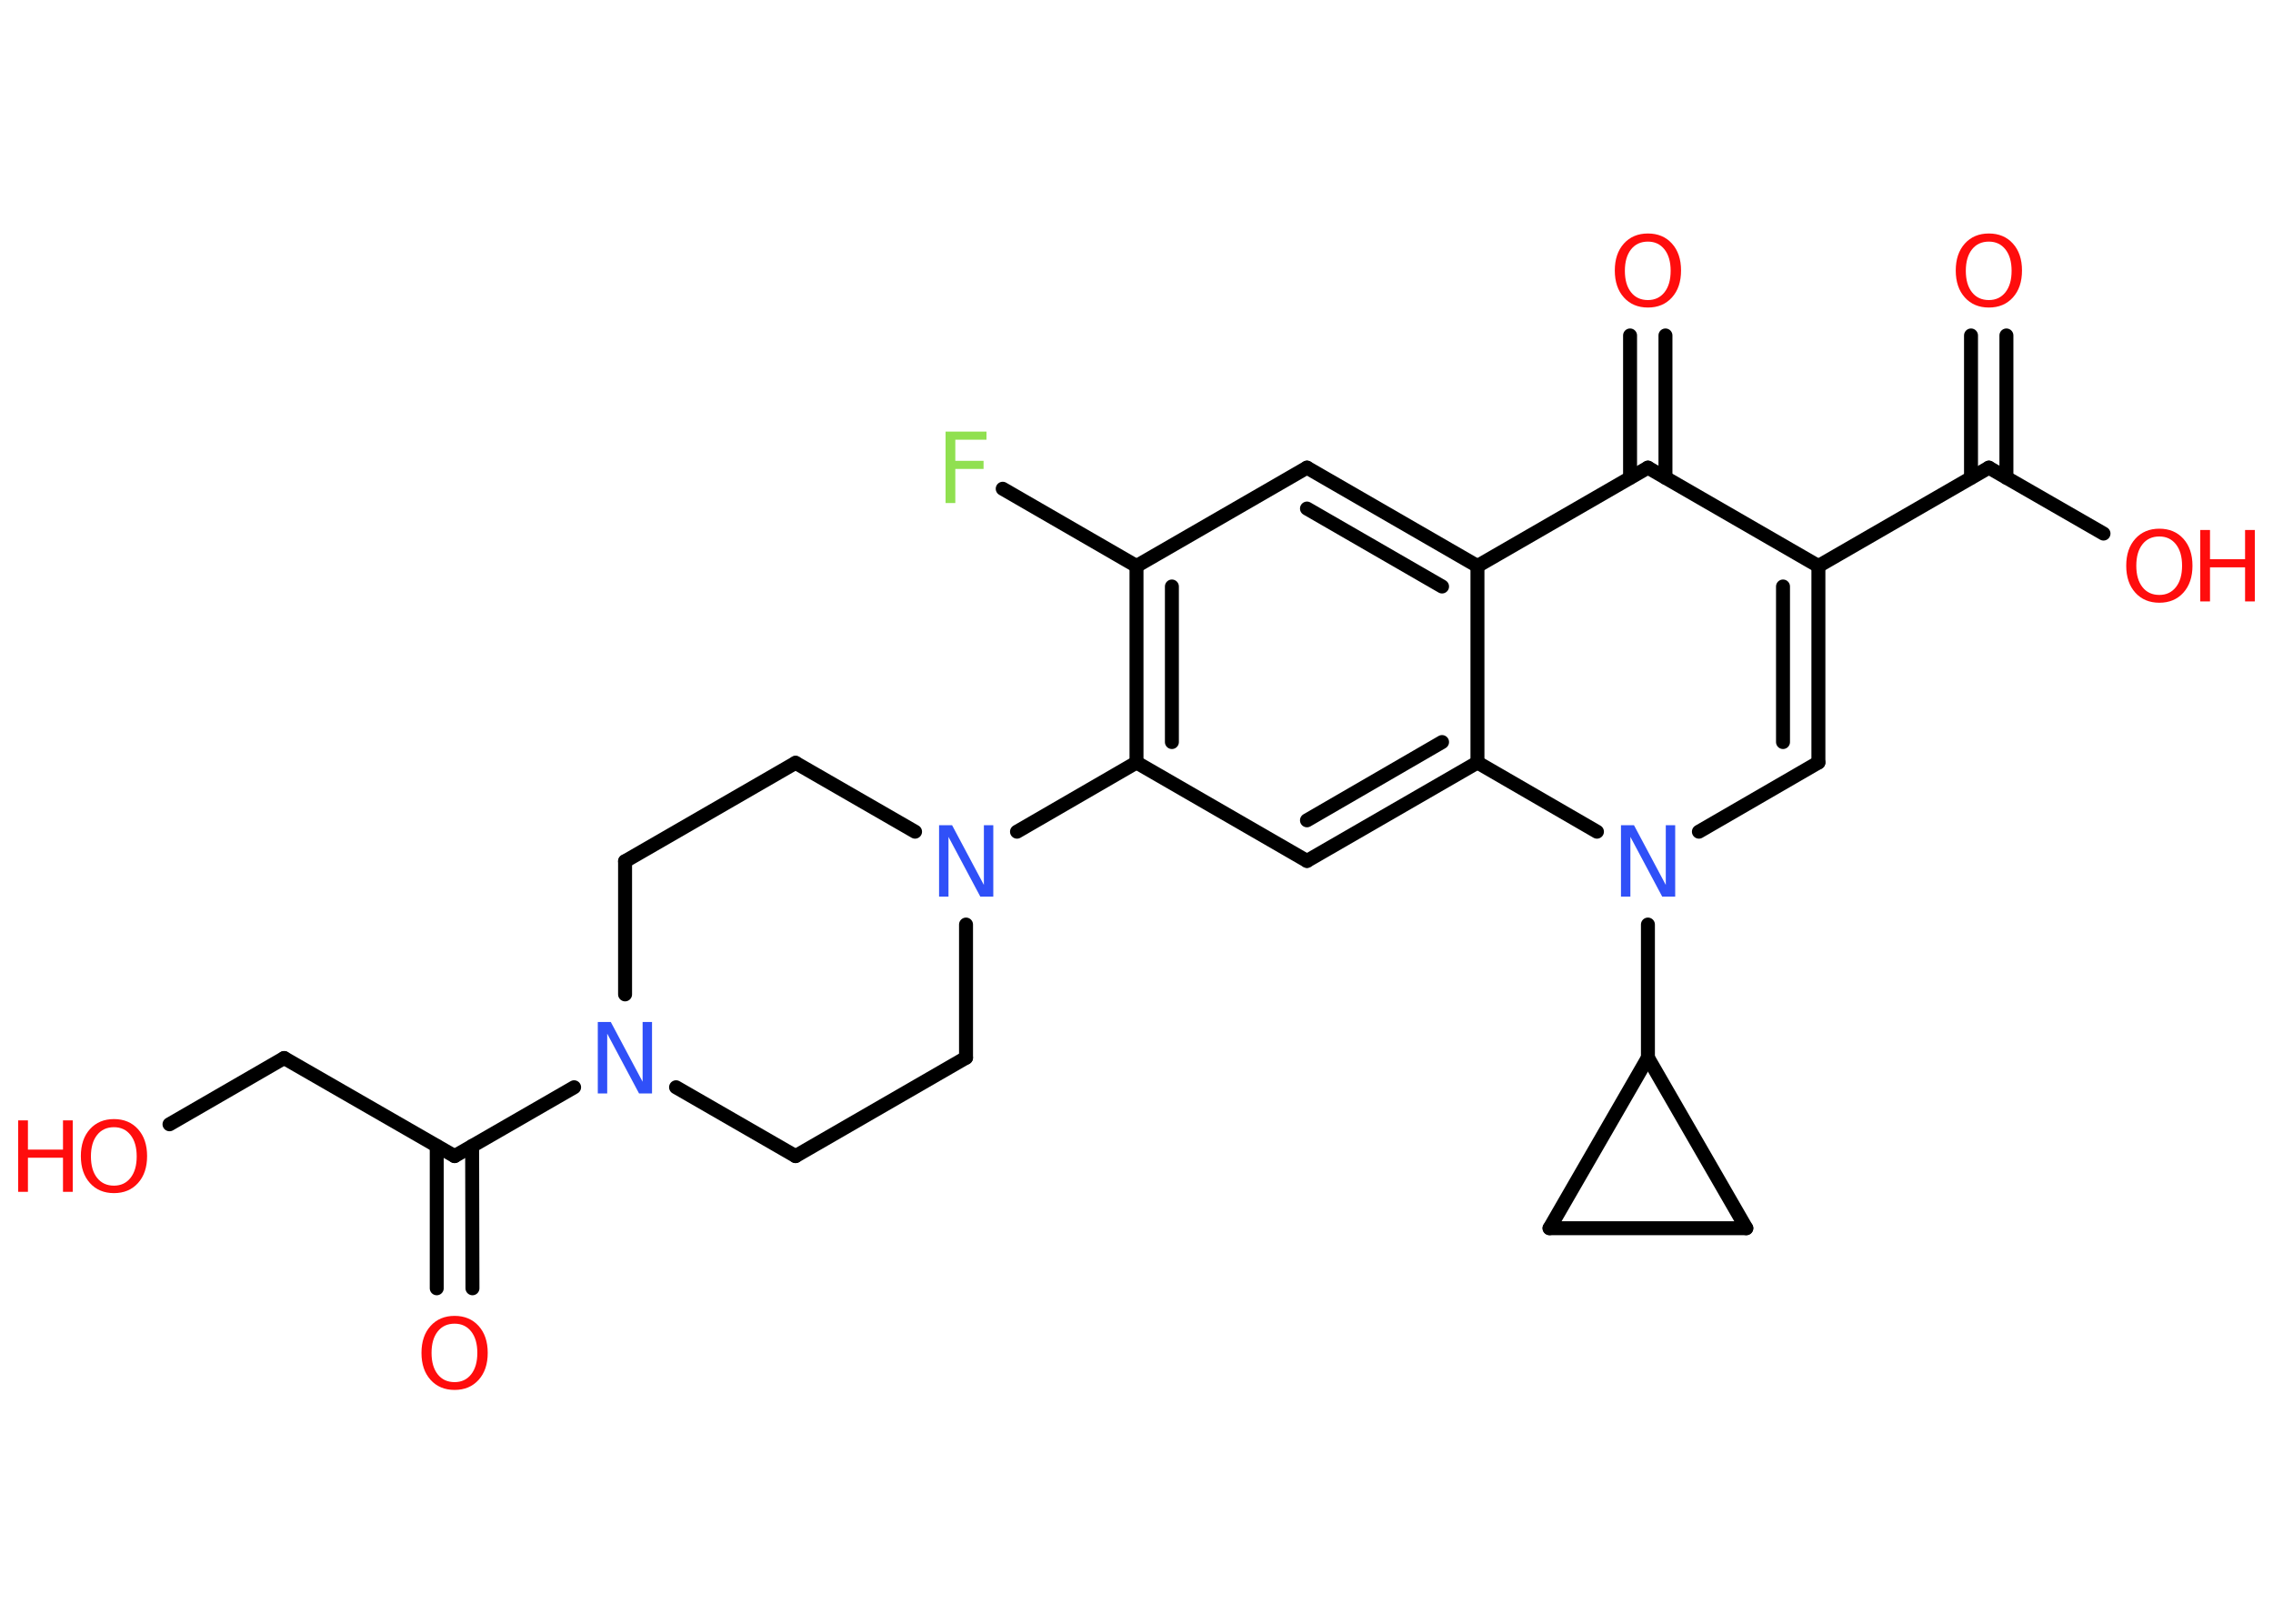 <?xml version='1.0' encoding='UTF-8'?>
<!DOCTYPE svg PUBLIC "-//W3C//DTD SVG 1.1//EN" "http://www.w3.org/Graphics/SVG/1.1/DTD/svg11.dtd">
<svg version='1.2' xmlns='http://www.w3.org/2000/svg' xmlns:xlink='http://www.w3.org/1999/xlink' width='70.0mm' height='50.0mm' viewBox='0 0 70.0 50.0'>
  <desc>Generated by the Chemistry Development Kit (http://github.com/cdk)</desc>
  <g stroke-linecap='round' stroke-linejoin='round' stroke='#000000' stroke-width='.43' fill='#FF0D0D'>
    <rect x='.0' y='.0' width='70.0' height='50.0' fill='#FFFFFF' stroke='none'/>
    <g id='mol1' class='mol'>
      <g id='mol1bnd1' class='bond'>
        <line x1='61.79' y1='10.33' x2='61.79' y2='14.71'/>
        <line x1='60.7' y1='10.33' x2='60.7' y2='14.71'/>
      </g>
      <line id='mol1bnd2' class='bond' x1='61.25' y1='14.4' x2='64.78' y2='16.43'/>
      <line id='mol1bnd3' class='bond' x1='61.25' y1='14.4' x2='56.0' y2='17.43'/>
      <g id='mol1bnd4' class='bond'>
        <line x1='56.0' y1='23.48' x2='56.0' y2='17.43'/>
        <line x1='54.91' y1='22.85' x2='54.91' y2='18.06'/>
      </g>
      <line id='mol1bnd5' class='bond' x1='56.0' y1='23.48' x2='52.32' y2='25.61'/>
      <line id='mol1bnd6' class='bond' x1='50.75' y1='28.47' x2='50.75' y2='32.57'/>
      <line id='mol1bnd7' class='bond' x1='50.75' y1='32.57' x2='53.78' y2='37.82'/>
      <line id='mol1bnd8' class='bond' x1='53.78' y1='37.82' x2='47.72' y2='37.82'/>
      <line id='mol1bnd9' class='bond' x1='50.75' y1='32.57' x2='47.72' y2='37.82'/>
      <line id='mol1bnd10' class='bond' x1='49.18' y1='25.61' x2='45.5' y2='23.48'/>
      <g id='mol1bnd11' class='bond'>
        <line x1='40.25' y1='26.51' x2='45.5' y2='23.48'/>
        <line x1='40.25' y1='25.26' x2='44.41' y2='22.85'/>
      </g>
      <line id='mol1bnd12' class='bond' x1='40.25' y1='26.51' x2='35.0' y2='23.48'/>
      <line id='mol1bnd13' class='bond' x1='35.0' y1='23.48' x2='31.32' y2='25.61'/>
      <line id='mol1bnd14' class='bond' x1='28.18' y1='25.61' x2='24.5' y2='23.49'/>
      <line id='mol1bnd15' class='bond' x1='24.5' y1='23.49' x2='19.25' y2='26.52'/>
      <line id='mol1bnd16' class='bond' x1='19.25' y1='26.52' x2='19.25' y2='30.62'/>
      <line id='mol1bnd17' class='bond' x1='17.68' y1='33.48' x2='14.0' y2='35.6'/>
      <g id='mol1bnd18' class='bond'>
        <line x1='14.54' y1='35.29' x2='14.55' y2='39.67'/>
        <line x1='13.45' y1='35.29' x2='13.45' y2='39.67'/>
      </g>
      <line id='mol1bnd19' class='bond' x1='14.0' y1='35.6' x2='8.75' y2='32.58'/>
      <line id='mol1bnd20' class='bond' x1='8.75' y1='32.58' x2='5.22' y2='34.62'/>
      <line id='mol1bnd21' class='bond' x1='20.82' y1='33.48' x2='24.5' y2='35.6'/>
      <line id='mol1bnd22' class='bond' x1='24.5' y1='35.6' x2='29.75' y2='32.57'/>
      <line id='mol1bnd23' class='bond' x1='29.75' y1='28.47' x2='29.75' y2='32.57'/>
      <g id='mol1bnd24' class='bond'>
        <line x1='35.0' y1='17.43' x2='35.0' y2='23.48'/>
        <line x1='36.09' y1='18.06' x2='36.09' y2='22.85'/>
      </g>
      <line id='mol1bnd25' class='bond' x1='35.0' y1='17.43' x2='30.88' y2='15.05'/>
      <line id='mol1bnd26' class='bond' x1='35.0' y1='17.43' x2='40.25' y2='14.4'/>
      <g id='mol1bnd27' class='bond'>
        <line x1='45.5' y1='17.43' x2='40.25' y2='14.4'/>
        <line x1='44.41' y1='18.06' x2='40.25' y2='15.66'/>
      </g>
      <line id='mol1bnd28' class='bond' x1='45.5' y1='23.48' x2='45.5' y2='17.43'/>
      <line id='mol1bnd29' class='bond' x1='45.5' y1='17.43' x2='50.75' y2='14.4'/>
      <line id='mol1bnd30' class='bond' x1='56.0' y1='17.43' x2='50.75' y2='14.4'/>
      <g id='mol1bnd31' class='bond'>
        <line x1='50.2' y1='14.71' x2='50.2' y2='10.33'/>
        <line x1='51.29' y1='14.71' x2='51.29' y2='10.33'/>
      </g>
      <path id='mol1atm1' class='atom' d='M61.25 7.44q-.33 .0 -.52 .24q-.19 .24 -.19 .66q.0 .42 .19 .66q.19 .24 .52 .24q.32 .0 .51 -.24q.19 -.24 .19 -.66q.0 -.42 -.19 -.66q-.19 -.24 -.51 -.24zM61.25 7.19q.46 .0 .74 .31q.28 .31 .28 .83q.0 .52 -.28 .83q-.28 .31 -.74 .31q-.46 .0 -.74 -.31q-.28 -.31 -.28 -.83q.0 -.52 .28 -.83q.28 -.31 .74 -.31z' stroke='none'/>
      <g id='mol1atm3' class='atom'>
        <path d='M66.5 16.52q-.33 .0 -.52 .24q-.19 .24 -.19 .66q.0 .42 .19 .66q.19 .24 .52 .24q.32 .0 .51 -.24q.19 -.24 .19 -.66q.0 -.42 -.19 -.66q-.19 -.24 -.51 -.24zM66.5 16.28q.46 .0 .74 .31q.28 .31 .28 .83q.0 .52 -.28 .83q-.28 .31 -.74 .31q-.46 .0 -.74 -.31q-.28 -.31 -.28 -.83q.0 -.52 .28 -.83q.28 -.31 .74 -.31z' stroke='none'/>
        <path d='M67.76 16.32h.3v.9h1.08v-.9h.3v2.2h-.3v-1.05h-1.08v1.05h-.3v-2.2z' stroke='none'/>
      </g>
      <path id='mol1atm6' class='atom' d='M49.92 25.41h.4l.98 1.84v-1.84h.29v2.2h-.4l-.98 -1.84v1.84h-.29v-2.2z' stroke='none' fill='#3050F8'/>
      <path id='mol1atm13' class='atom' d='M28.92 25.41h.4l.98 1.84v-1.84h.29v2.2h-.4l-.98 -1.84v1.84h-.29v-2.2z' stroke='none' fill='#3050F8'/>
      <path id='mol1atm16' class='atom' d='M18.41 31.47h.4l.98 1.84v-1.84h.29v2.2h-.4l-.98 -1.84v1.84h-.29v-2.2z' stroke='none' fill='#3050F8'/>
      <path id='mol1atm18' class='atom' d='M14.0 40.76q-.33 .0 -.52 .24q-.19 .24 -.19 .66q.0 .42 .19 .66q.19 .24 .52 .24q.32 .0 .51 -.24q.19 -.24 .19 -.66q.0 -.42 -.19 -.66q-.19 -.24 -.51 -.24zM14.0 40.52q.46 .0 .74 .31q.28 .31 .28 .83q.0 .52 -.28 .83q-.28 .31 -.74 .31q-.46 .0 -.74 -.31q-.28 -.31 -.28 -.83q.0 -.52 .28 -.83q.28 -.31 .74 -.31z' stroke='none'/>
      <g id='mol1atm20' class='atom'>
        <path d='M3.51 34.71q-.33 .0 -.52 .24q-.19 .24 -.19 .66q.0 .42 .19 .66q.19 .24 .52 .24q.32 .0 .51 -.24q.19 -.24 .19 -.66q.0 -.42 -.19 -.66q-.19 -.24 -.51 -.24zM3.51 34.46q.46 .0 .74 .31q.28 .31 .28 .83q.0 .52 -.28 .83q-.28 .31 -.74 .31q-.46 .0 -.74 -.31q-.28 -.31 -.28 -.83q.0 -.52 .28 -.83q.28 -.31 .74 -.31z' stroke='none'/>
        <path d='M.56 34.5h.3v.9h1.08v-.9h.3v2.2h-.3v-1.05h-1.08v1.05h-.3v-2.2z' stroke='none'/>
      </g>
      <path id='mol1atm24' class='atom' d='M29.12 13.29h1.26v.25h-.96v.65h.87v.25h-.87v1.05h-.3v-2.2z' stroke='none' fill='#90E050'/>
      <path id='mol1atm28' class='atom' d='M50.75 7.44q-.33 .0 -.52 .24q-.19 .24 -.19 .66q.0 .42 .19 .66q.19 .24 .52 .24q.32 .0 .51 -.24q.19 -.24 .19 -.66q.0 -.42 -.19 -.66q-.19 -.24 -.51 -.24zM50.75 7.19q.46 .0 .74 .31q.28 .31 .28 .83q.0 .52 -.28 .83q-.28 .31 -.74 .31q-.46 .0 -.74 -.31q-.28 -.31 -.28 -.83q.0 -.52 .28 -.83q.28 -.31 .74 -.31z' stroke='none'/>
    </g>
  </g>
</svg>
